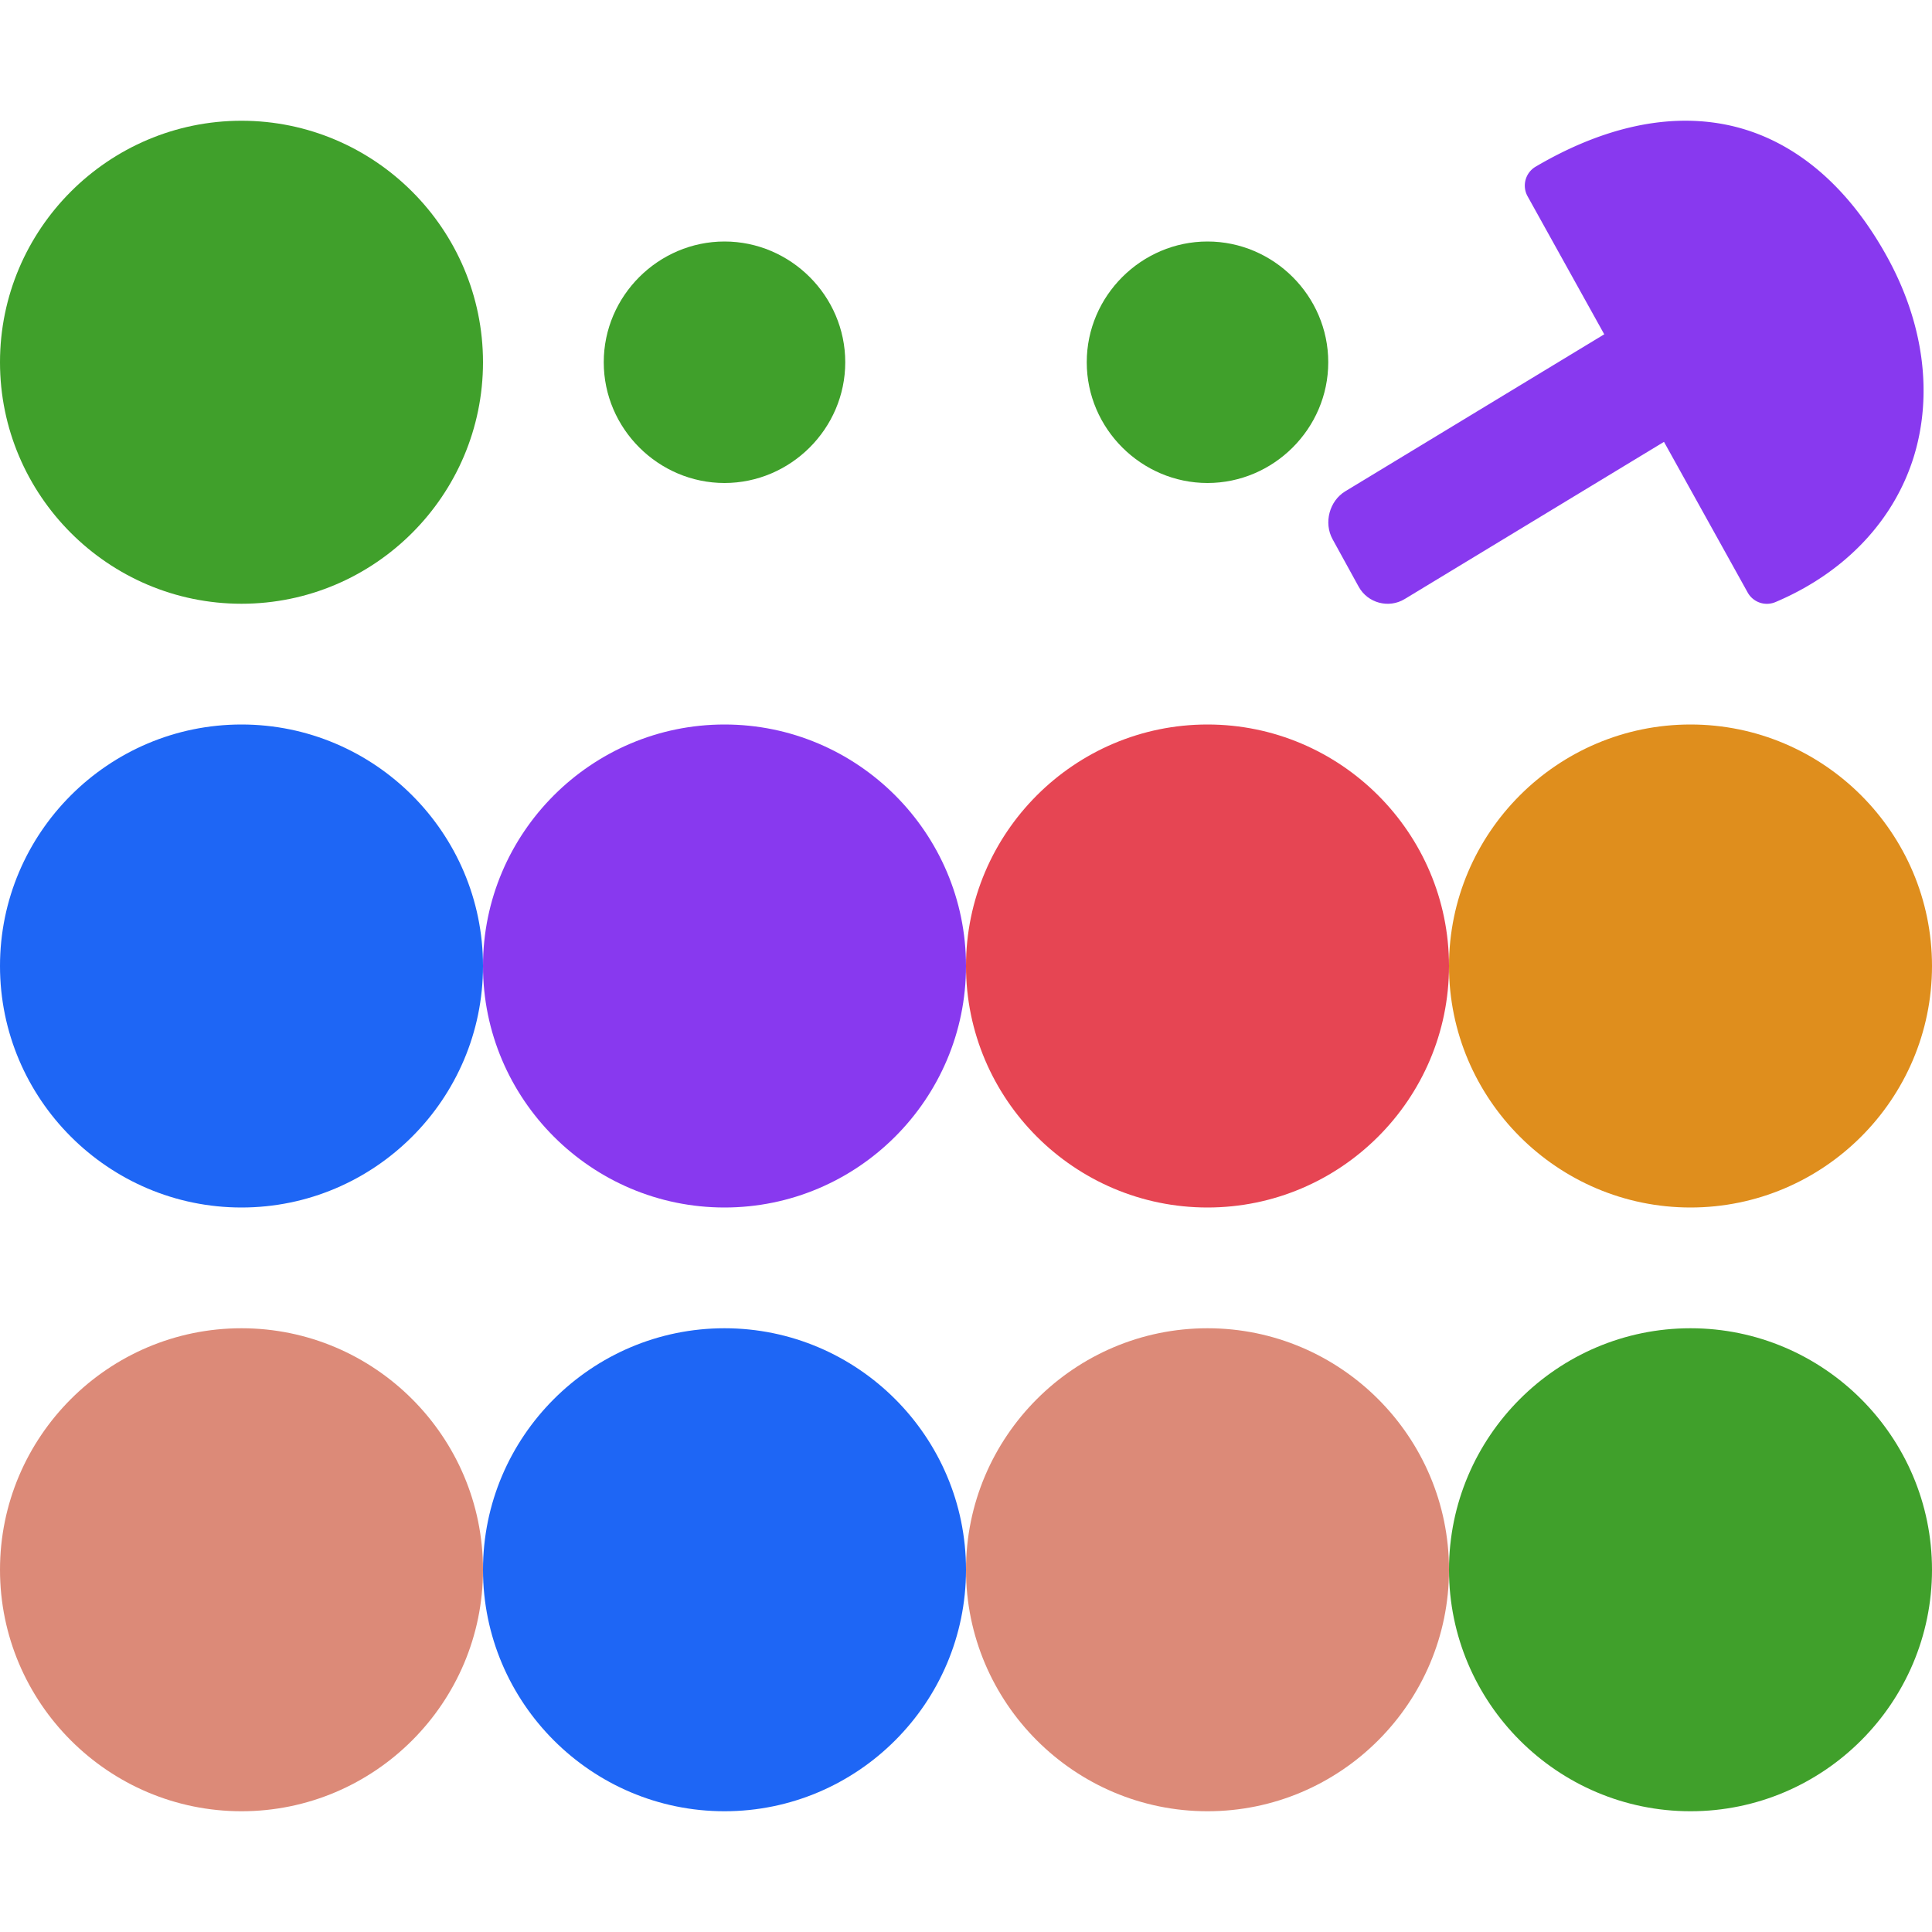 <svg xmlns="http://www.w3.org/2000/svg" width="16" height="16" version="1">
 <path style="fill:#8839ef" d="M 14.329,2.469 C 14.254,2.333 14.081,2.287 13.948,2.367 l -2.806,1.701 c -0.133,0.08 -0.181,0.262 -0.106,0.398 l 0.216,0.393 c 0.075,0.136 0.249,0.182 0.381,0.102 l 2.806,-1.701 c 0.133,-0.08 0.181,-0.261 0.106,-0.397 z"/>
 <path style="fill:#8839ef" d="m 14.276,1.029 c -0.515,-0.097 -1.053,0.054 -1.558,0.351 a 0.182,0.182 0 0 0 -0.067,0.246 l 1.822,3.28 a 0.182,0.182 0 0 0 0.231,0.08 C 15.289,4.738 15.688,4.302 15.849,3.783 16.009,3.263 15.933,2.668 15.616,2.105 15.263,1.476 14.791,1.126 14.276,1.029 Z"/>
 <path style="fill:#40a02b" d="M 6,2 C 5.454,2 5,2.449 5,3 5,3.551 5.454,4 6,4 6.546,4 7,3.551 7,3 7,2.449 6.546,2 6,2 Z"/>
 <path style="fill:#1e66f5" d="M 2,6 C 0.898,6 -7e-8,6.898 -7e-8,8 -7e-8,9.102 0.898,10 2,10 3.102,10 4,9.102 4,8 4,6.898 3.102,6 2,6 Z"/>
 <path style="fill:#8839ef" d="M 6,6 C 4.898,6 4,6.898 4,8 c 0,1.102 0.898,2 2,2 1.102,0 2,-0.898 2,-2 C 8,6.898 7.102,6 6,6 Z"/>
 <path style="fill:#dc8a78" d="m 10,11 c -1.102,0 -2,0.898 -2,2 0,1.102 0.898,2 2,2 1.102,0 2,-0.898 2,-2 0,-1.102 -0.898,-2 -2,-2 z"/>
 <path style="fill:#df8e1d" d="m 14,6 c -1.102,0 -2,0.898 -2,2 0,1.102 0.898,2 2,2 1.102,0 2,-0.898 2,-2 0,-1.102 -0.898,-2 -2,-2 z"/>
 <path style="fill:#dc8a78" d="M 2,11 C 0.898,11 -7e-8,11.898 -7e-8,13 -7e-8,14.102 0.898,15 2,15 3.102,15 4,14.102 4,13 4,11.898 3.102,11 2,11 Z"/>
 <path style="fill:#e64553" d="M 10,6 C 8.898,6 8,6.898 8,8 c 0,1.102 0.898,2 2,2 1.102,0 2,-0.898 2,-2 C 12,6.898 11.102,6 10,6 Z"/>
 <path style="fill:#40a02b" d="m 14,11 c -1.102,0 -2,0.898 -2,2 0,1.102 0.898,2 2,2 1.102,0 2,-0.898 2,-2 0,-1.102 -0.898,-2 -2,-2 z"/>
 <path style="fill:#1e66f5" d="M 6,11 C 4.898,11 4,11.898 4,13 c 0,1.102 0.898,2 2,2 1.102,0 2,-0.898 2,-2 0,-1.102 -0.898,-2 -2,-2 z"/>
 <path style="fill:#40a02b" d="M 2,1 C 0.898,1 -7e-8,1.898 -7e-8,3 -7e-8,4.102 0.898,5 2,5 c 1.102,0 2,-0.898 2,-2 C 4,1.898 3.102,1 2,1 Z"/>
 <path style="fill:#40a02b" d="M 10,2 C 9.454,2 9,2.449 9,3 9,3.551 9.454,4 10,4 10.546,4 11,3.551 11,3 11,2.449 10.546,2 10,2 Z"/>
</svg>
